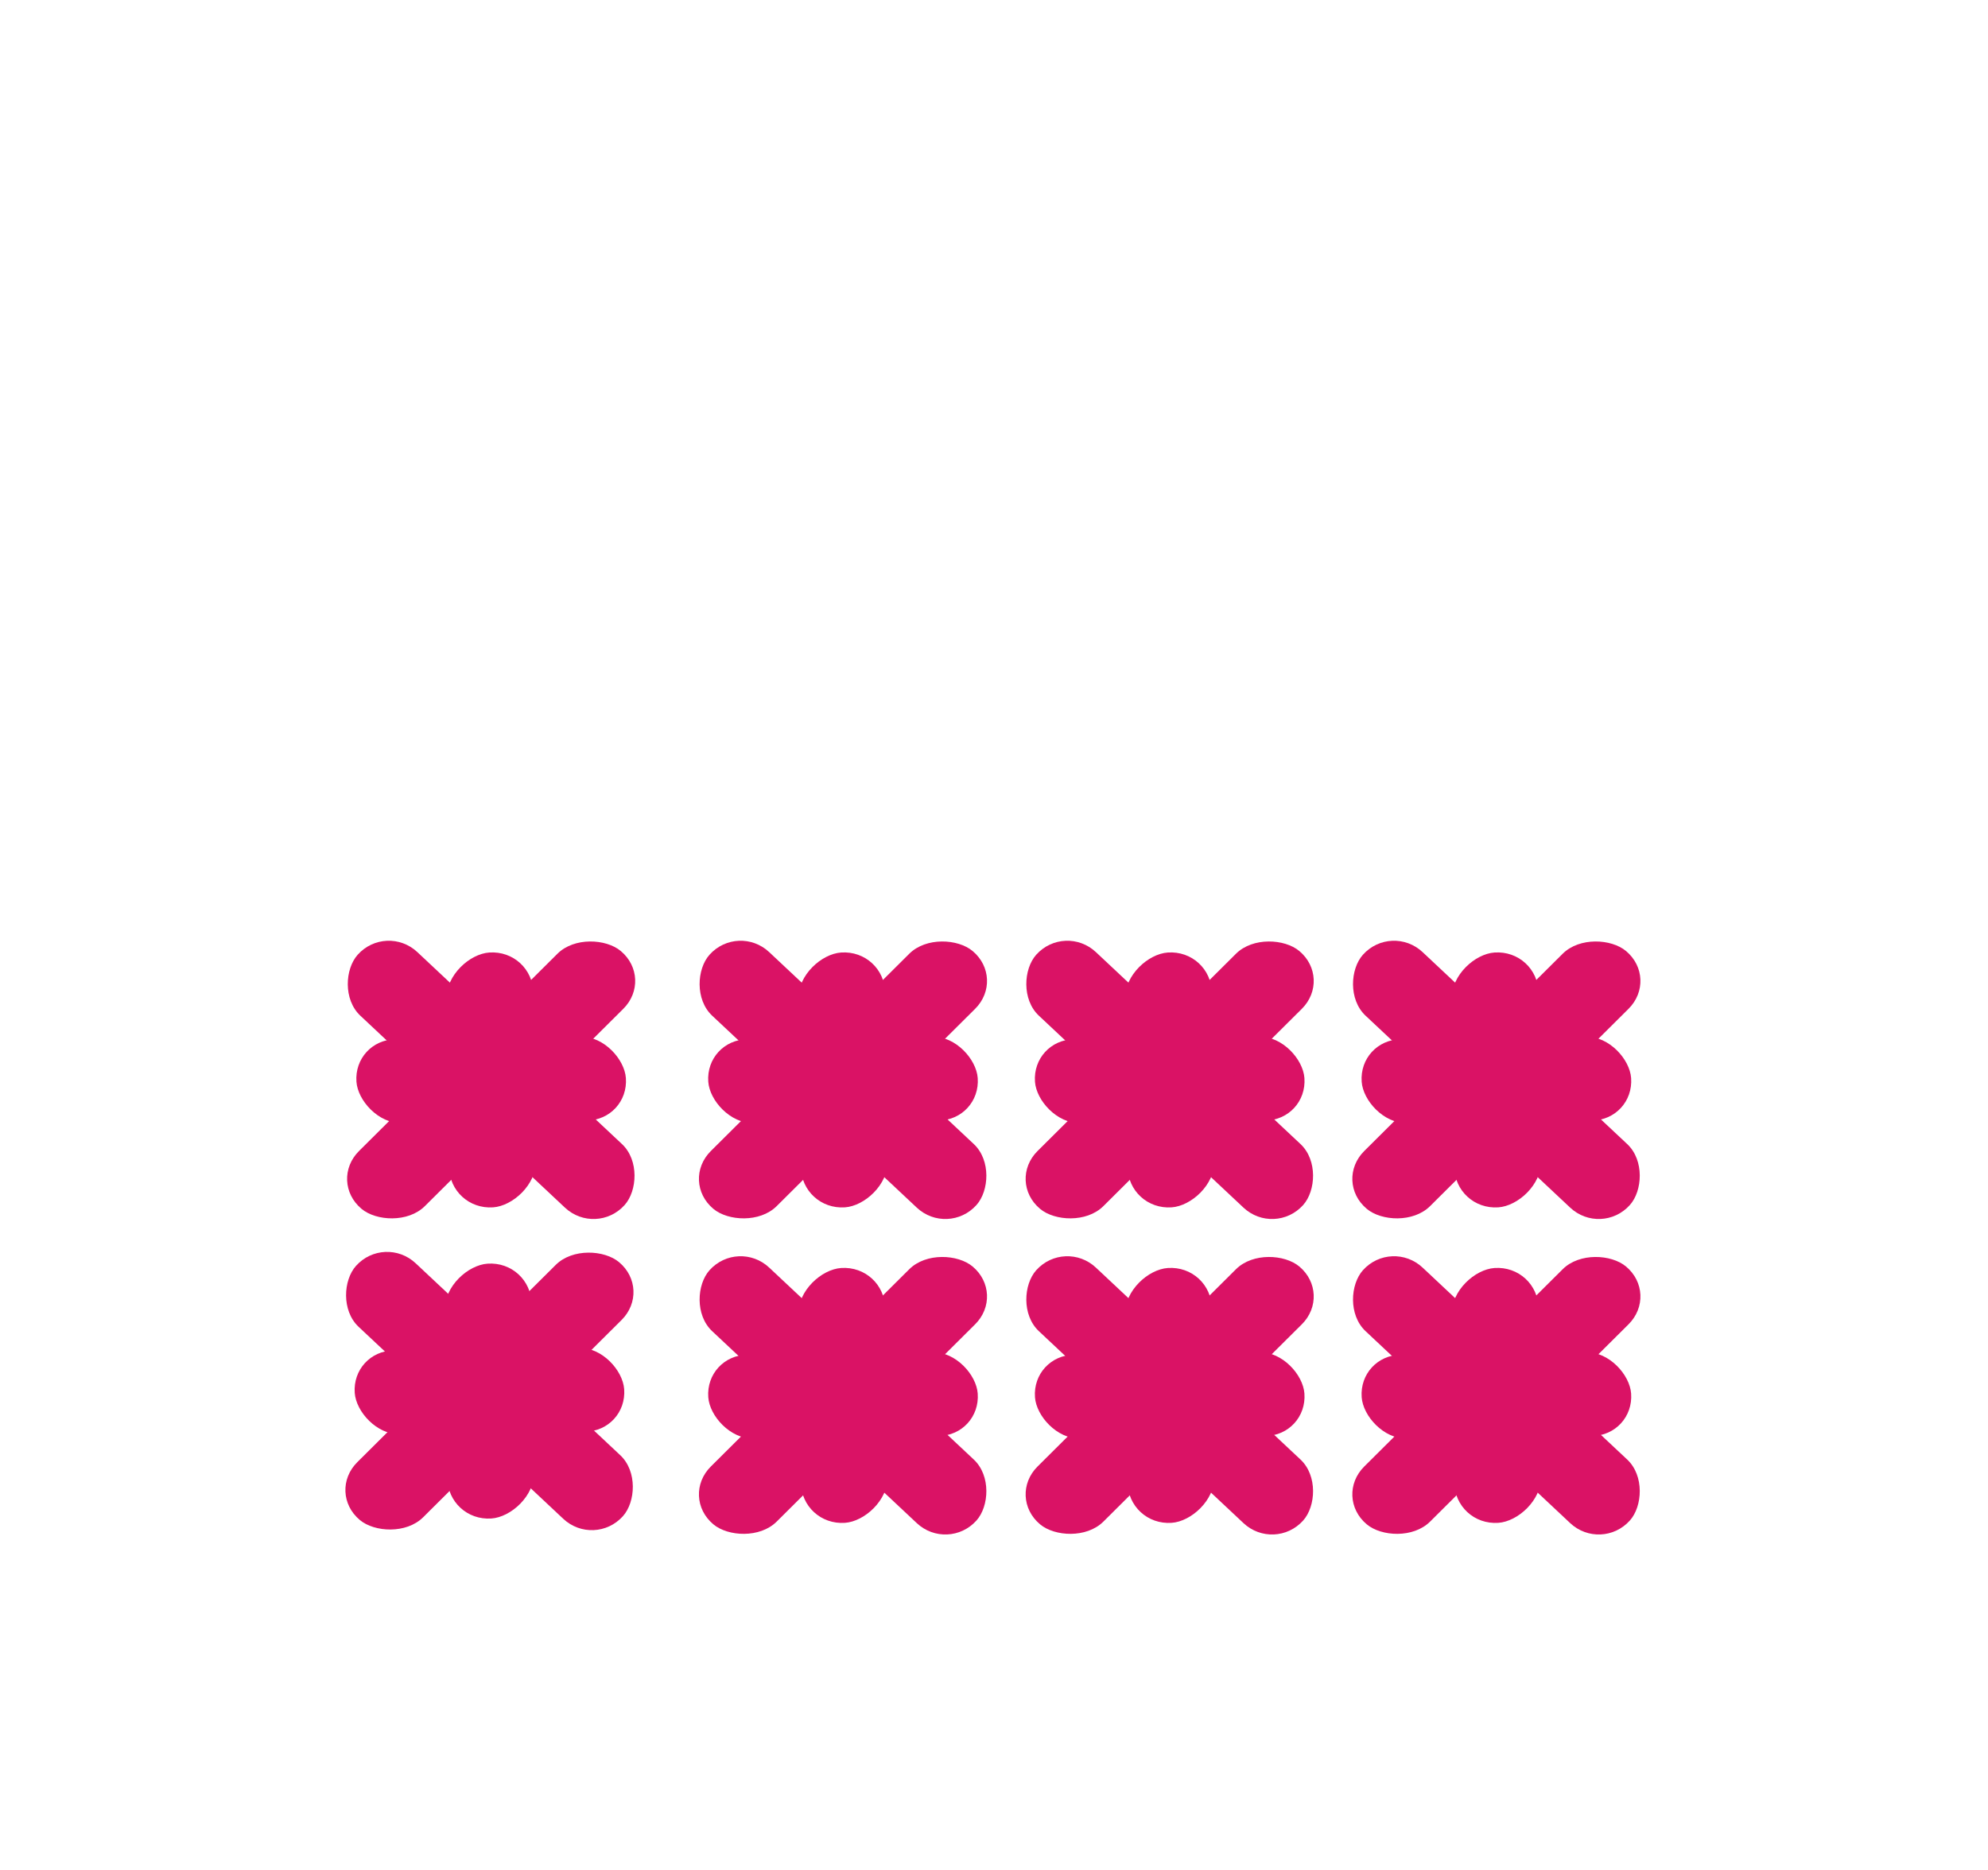 <svg width="627" height="590" viewBox="0 0 627 590" fill="none" xmlns="http://www.w3.org/2000/svg">
<rect width="80.385" height="27.467" rx="13.733" transform="matrix(0.015 1 -0.998 0.068 278.986 299.533)" fill="#DA1265"/>
<rect width="80.385" height="27.467" rx="13.733" transform="matrix(0.015 1 -0.998 0.068 485.063 299.533)" fill="#DA1265"/>
<rect width="80.385" height="27.467" rx="13.733" transform="matrix(0.015 1 -0.998 0.068 168.021 299.533)" fill="#DA1265"/>
<rect width="80.385" height="27.467" rx="13.733" transform="matrix(0.015 1 -0.998 0.068 382.024 299.533)" fill="#DA1265"/>
<rect width="80.385" height="27.467" rx="13.733" transform="matrix(0.015 1 -0.998 0.068 278.986 399.051)" fill="#DA1265"/>
<rect width="80.385" height="27.467" rx="13.733" transform="matrix(0.015 1 -0.998 0.068 485.063 399.051)" fill="#DA1265"/>
<rect width="80.385" height="27.467" rx="13.733" transform="matrix(0.015 1 -0.998 0.068 167.481 397.683)" fill="#DA1265"/>
<rect width="80.385" height="27.467" rx="13.733" transform="matrix(0.015 1 -0.998 0.068 382.024 399.051)" fill="#DA1265"/>
<rect width="84.978" height="26.538" rx="13.269" transform="matrix(1 -0.014 0.073 0.997 222.417 328.013)" fill="#DA1265"/>
<rect width="84.978" height="26.538" rx="13.269" transform="matrix(1 -0.014 0.073 0.997 428.496 328.013)" fill="#DA1265"/>
<rect width="84.978" height="26.538" rx="13.269" transform="matrix(1 -0.014 0.073 0.997 111.452 328.013)" fill="#DA1265"/>
<rect width="84.978" height="26.538" rx="13.269" transform="matrix(1 -0.014 0.073 0.997 325.457 328.013)" fill="#DA1265"/>
<rect width="84.978" height="26.538" rx="13.269" transform="matrix(1 -0.014 0.073 0.997 222.417 427.531)" fill="#DA1265"/>
<rect width="84.978" height="26.538" rx="13.269" transform="matrix(1 -0.014 0.073 0.997 428.496 427.531)" fill="#DA1265"/>
<rect width="84.978" height="26.538" rx="13.269" transform="matrix(1 -0.014 0.073 0.997 110.913 426.164)" fill="#DA1265"/>
<rect width="84.978" height="26.538" rx="13.269" transform="matrix(1 -0.014 0.073 0.997 325.457 427.531)" fill="#DA1265"/>
<rect width="115.345" height="27.073" rx="13.536" transform="matrix(0.709 -0.705 0.767 0.642 214.598 372.625)" fill="#DA1265"/>
<rect width="115.345" height="27.073" rx="13.536" transform="matrix(0.709 -0.705 0.767 0.642 420.676 372.625)" fill="#DA1265"/>
<rect width="115.345" height="27.073" rx="13.536" transform="matrix(0.709 -0.705 0.767 0.642 103.633 372.625)" fill="#DA1265"/>
<rect width="115.345" height="27.073" rx="13.536" transform="matrix(0.709 -0.705 0.767 0.642 317.638 372.625)" fill="#DA1265"/>
<rect width="115.345" height="27.073" rx="13.536" transform="matrix(0.709 -0.705 0.767 0.642 214.598 472.143)" fill="#DA1265"/>
<rect width="115.345" height="27.073" rx="13.536" transform="matrix(0.709 -0.705 0.767 0.642 420.676 472.144)" fill="#DA1265"/>
<rect width="115.345" height="27.073" rx="13.536" transform="matrix(0.709 -0.705 0.767 0.642 103.094 470.776)" fill="#DA1265"/>
<rect width="115.345" height="27.073" rx="13.536" transform="matrix(0.709 -0.705 0.767 0.642 317.638 472.143)" fill="#DA1265"/>
<rect width="115.46" height="26.94" rx="13.47" transform="matrix(0.729 0.684 -0.668 0.744 232.785 291.132)" fill="#DA1265"/>
<rect width="115.46" height="26.94" rx="13.47" transform="matrix(0.729 0.684 -0.668 0.744 438.864 291.132)" fill="#DA1265"/>
<rect width="115.46" height="26.94" rx="13.47" transform="matrix(0.729 0.684 -0.668 0.744 121.82 291.132)" fill="#DA1265"/>
<rect width="115.46" height="26.94" rx="13.47" transform="matrix(0.729 0.684 -0.668 0.744 335.825 291.132)" fill="#DA1265"/>
<rect width="115.46" height="26.94" rx="13.47" transform="matrix(0.729 0.684 -0.668 0.744 232.785 390.651)" fill="#DA1265"/>
<rect width="115.46" height="26.94" rx="13.47" transform="matrix(0.729 0.684 -0.668 0.744 438.864 390.65)" fill="#DA1265"/>
<rect width="115.46" height="26.94" rx="13.47" transform="matrix(0.729 0.684 -0.668 0.744 121.282 389.283)" fill="#DA1265"/>
<rect width="115.46" height="26.94" rx="13.47" transform="matrix(0.729 0.684 -0.668 0.744 335.825 390.651)" fill="#DA1265"/>
</svg>
